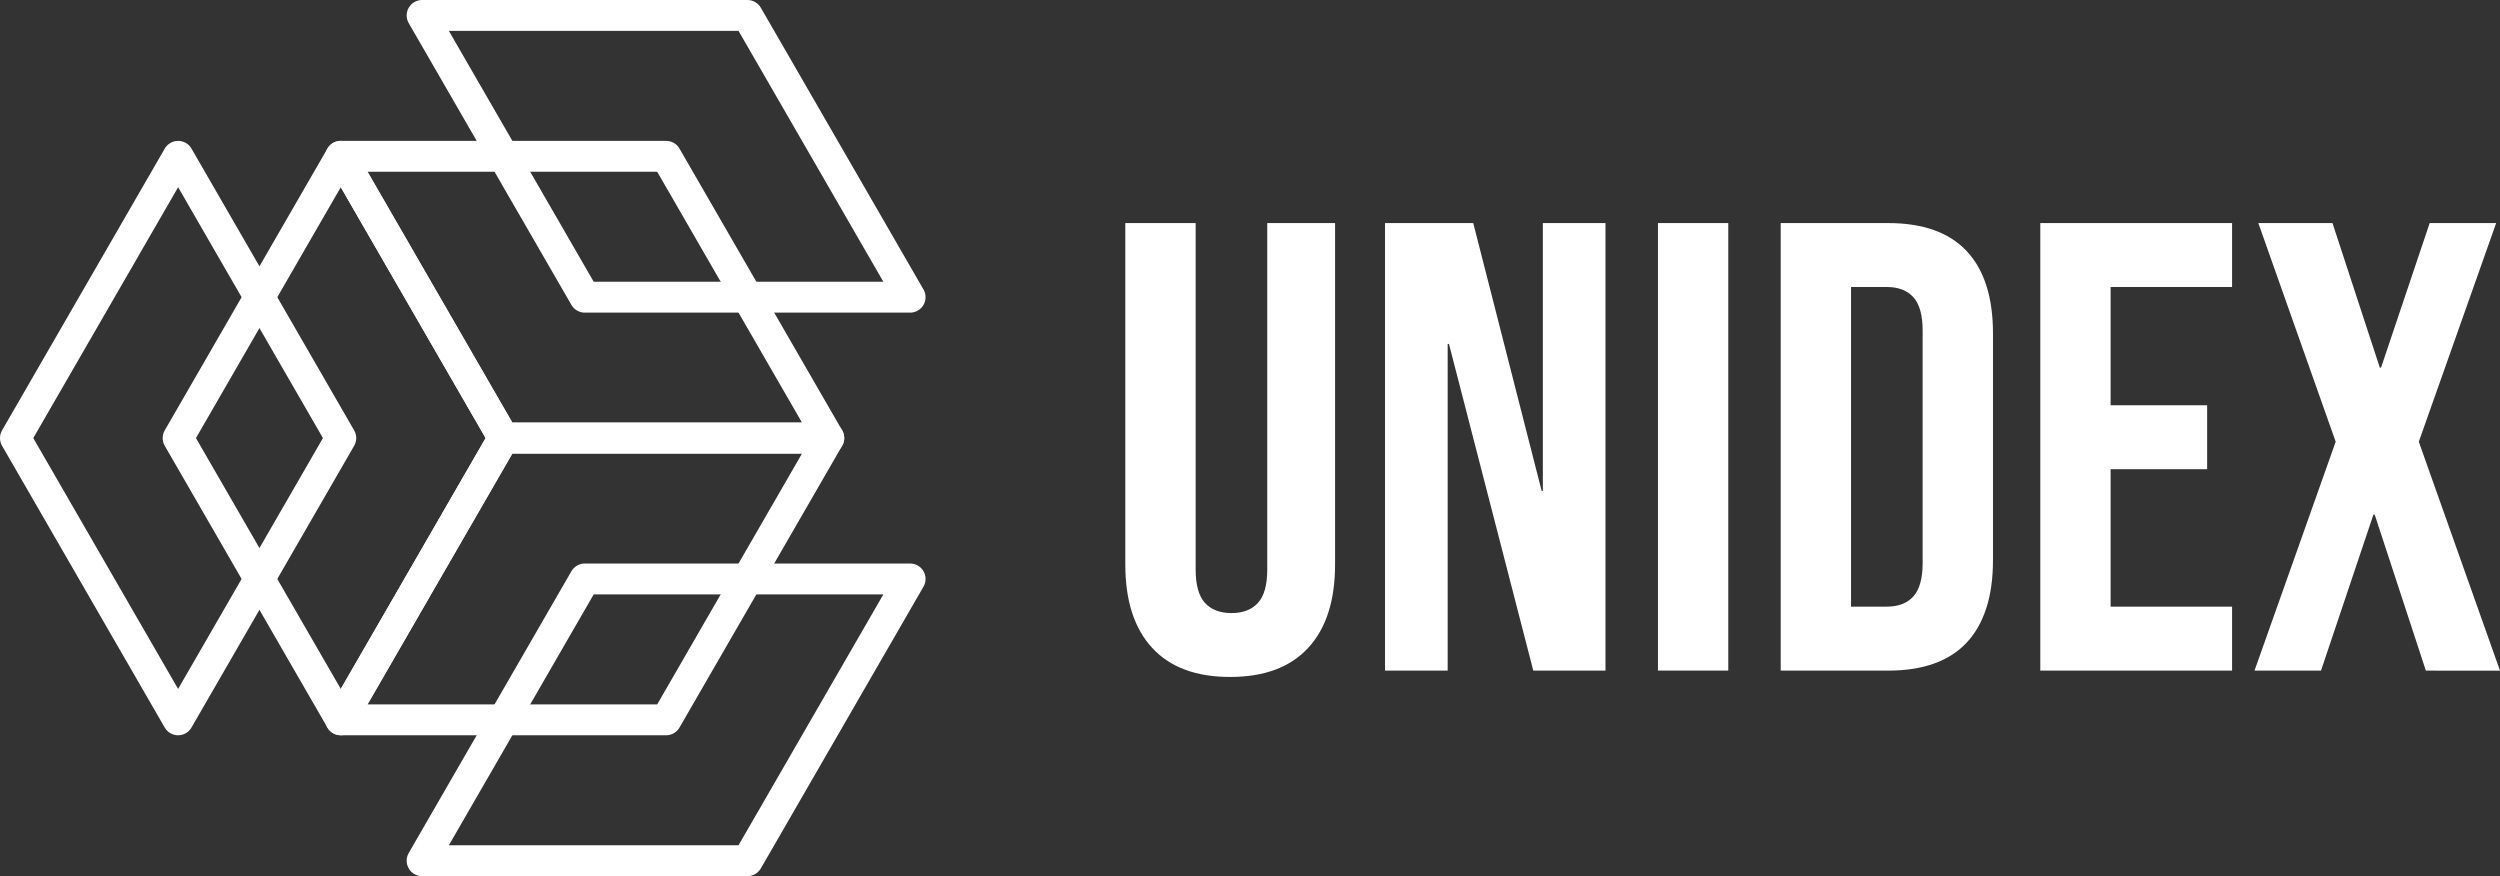 <svg xmlns="http://www.w3.org/2000/svg" viewBox="0 0 1251.39 438.56"><rect x="0" y="0" width="1251.39" height="438.56" fill="#333333" stroke="none"/><defs><style>.cls-1{fill:#fff;}.cls-2{fill:none;stroke:#fff;stroke-linejoin:round;stroke-width:15.46px;}</style></defs><g id="Layer_1" data-name="Layer 1"><g id="Word"><path class="cls-1" d="M683.48,856.81Q670,842.25,670,815V644.14h35.21V817.6c0,7.68,1.54,13.24,4.64,16.64s7.52,5.12,13.28,5.12,10.18-1.7,13.28-5.12,4.64-9,4.64-16.64V644.14H775V815q0,27.21-13.45,41.77t-39,14.56Q696.91,871.37,683.48,856.81Z" transform="translate(-106.72 -532.48)"/><path class="cls-1" d="M800,644.14h44.16l34.25,134.09H879V644.14h31.36v224H874.21L832,704.63h-.64V868.17H800Z" transform="translate(-106.72 -532.48)"/><path class="cls-1" d="M936.62,644.14h35.2v224h-35.2Z" transform="translate(-106.72 -532.48)"/><path class="cls-1" d="M998.06,644.14h53.77q26.22,0,39.37,14.08t13.12,41.28V812.8q0,27.21-13.12,41.28t-39.37,14.09H998.06v-224Zm53.13,192q8.64,0,13.28-5.12c3.08-3.42,4.64-9,4.64-16.64V697.9c0-7.68-1.56-13.22-4.64-16.64s-7.52-5.12-13.28-5.12h-17.92v160Z" transform="translate(-106.72 -532.48)"/><path class="cls-1" d="M1128,644.14h96v32h-60.8v59.21h48.32v32h-48.32v68.81H1224v32h-96Z" transform="translate(-106.72 -532.48)"/><path class="cls-1" d="M1275.86,753.59l-38.72-109.45h37.12l23.68,72.33h.64l24.33-72.33h33.28l-38.72,109.45,40.64,114.58H1321l-25.61-78.09h-.64l-26.24,78.09h-33.29Z" transform="translate(-106.72 -532.48)"/></g></g><g id="Layer_3" data-name="Layer 3"><polygon class="cls-2" points="170.58 78.25 252.01 219.28 170.58 360.31 89.16 219.28 170.58 78.25"/><polygon class="cls-2" points="89.16 78.25 170.58 219.28 89.15 360.31 7.73 219.28 89.16 78.25"/><polygon class="cls-2" points="211.29 430.83 374.14 430.83 455.56 289.8 292.72 289.8 211.29 430.83"/><polygon class="cls-2" points="170.58 360.31 333.43 360.31 414.85 219.28 252 219.28 170.58 360.31"/><polygon class="cls-2" points="211.29 7.73 374.14 7.73 455.56 148.76 292.72 148.76 211.29 7.73"/><polygon class="cls-2" points="170.58 78.25 333.43 78.25 414.85 219.28 252 219.28 170.58 78.25"/></g></svg>